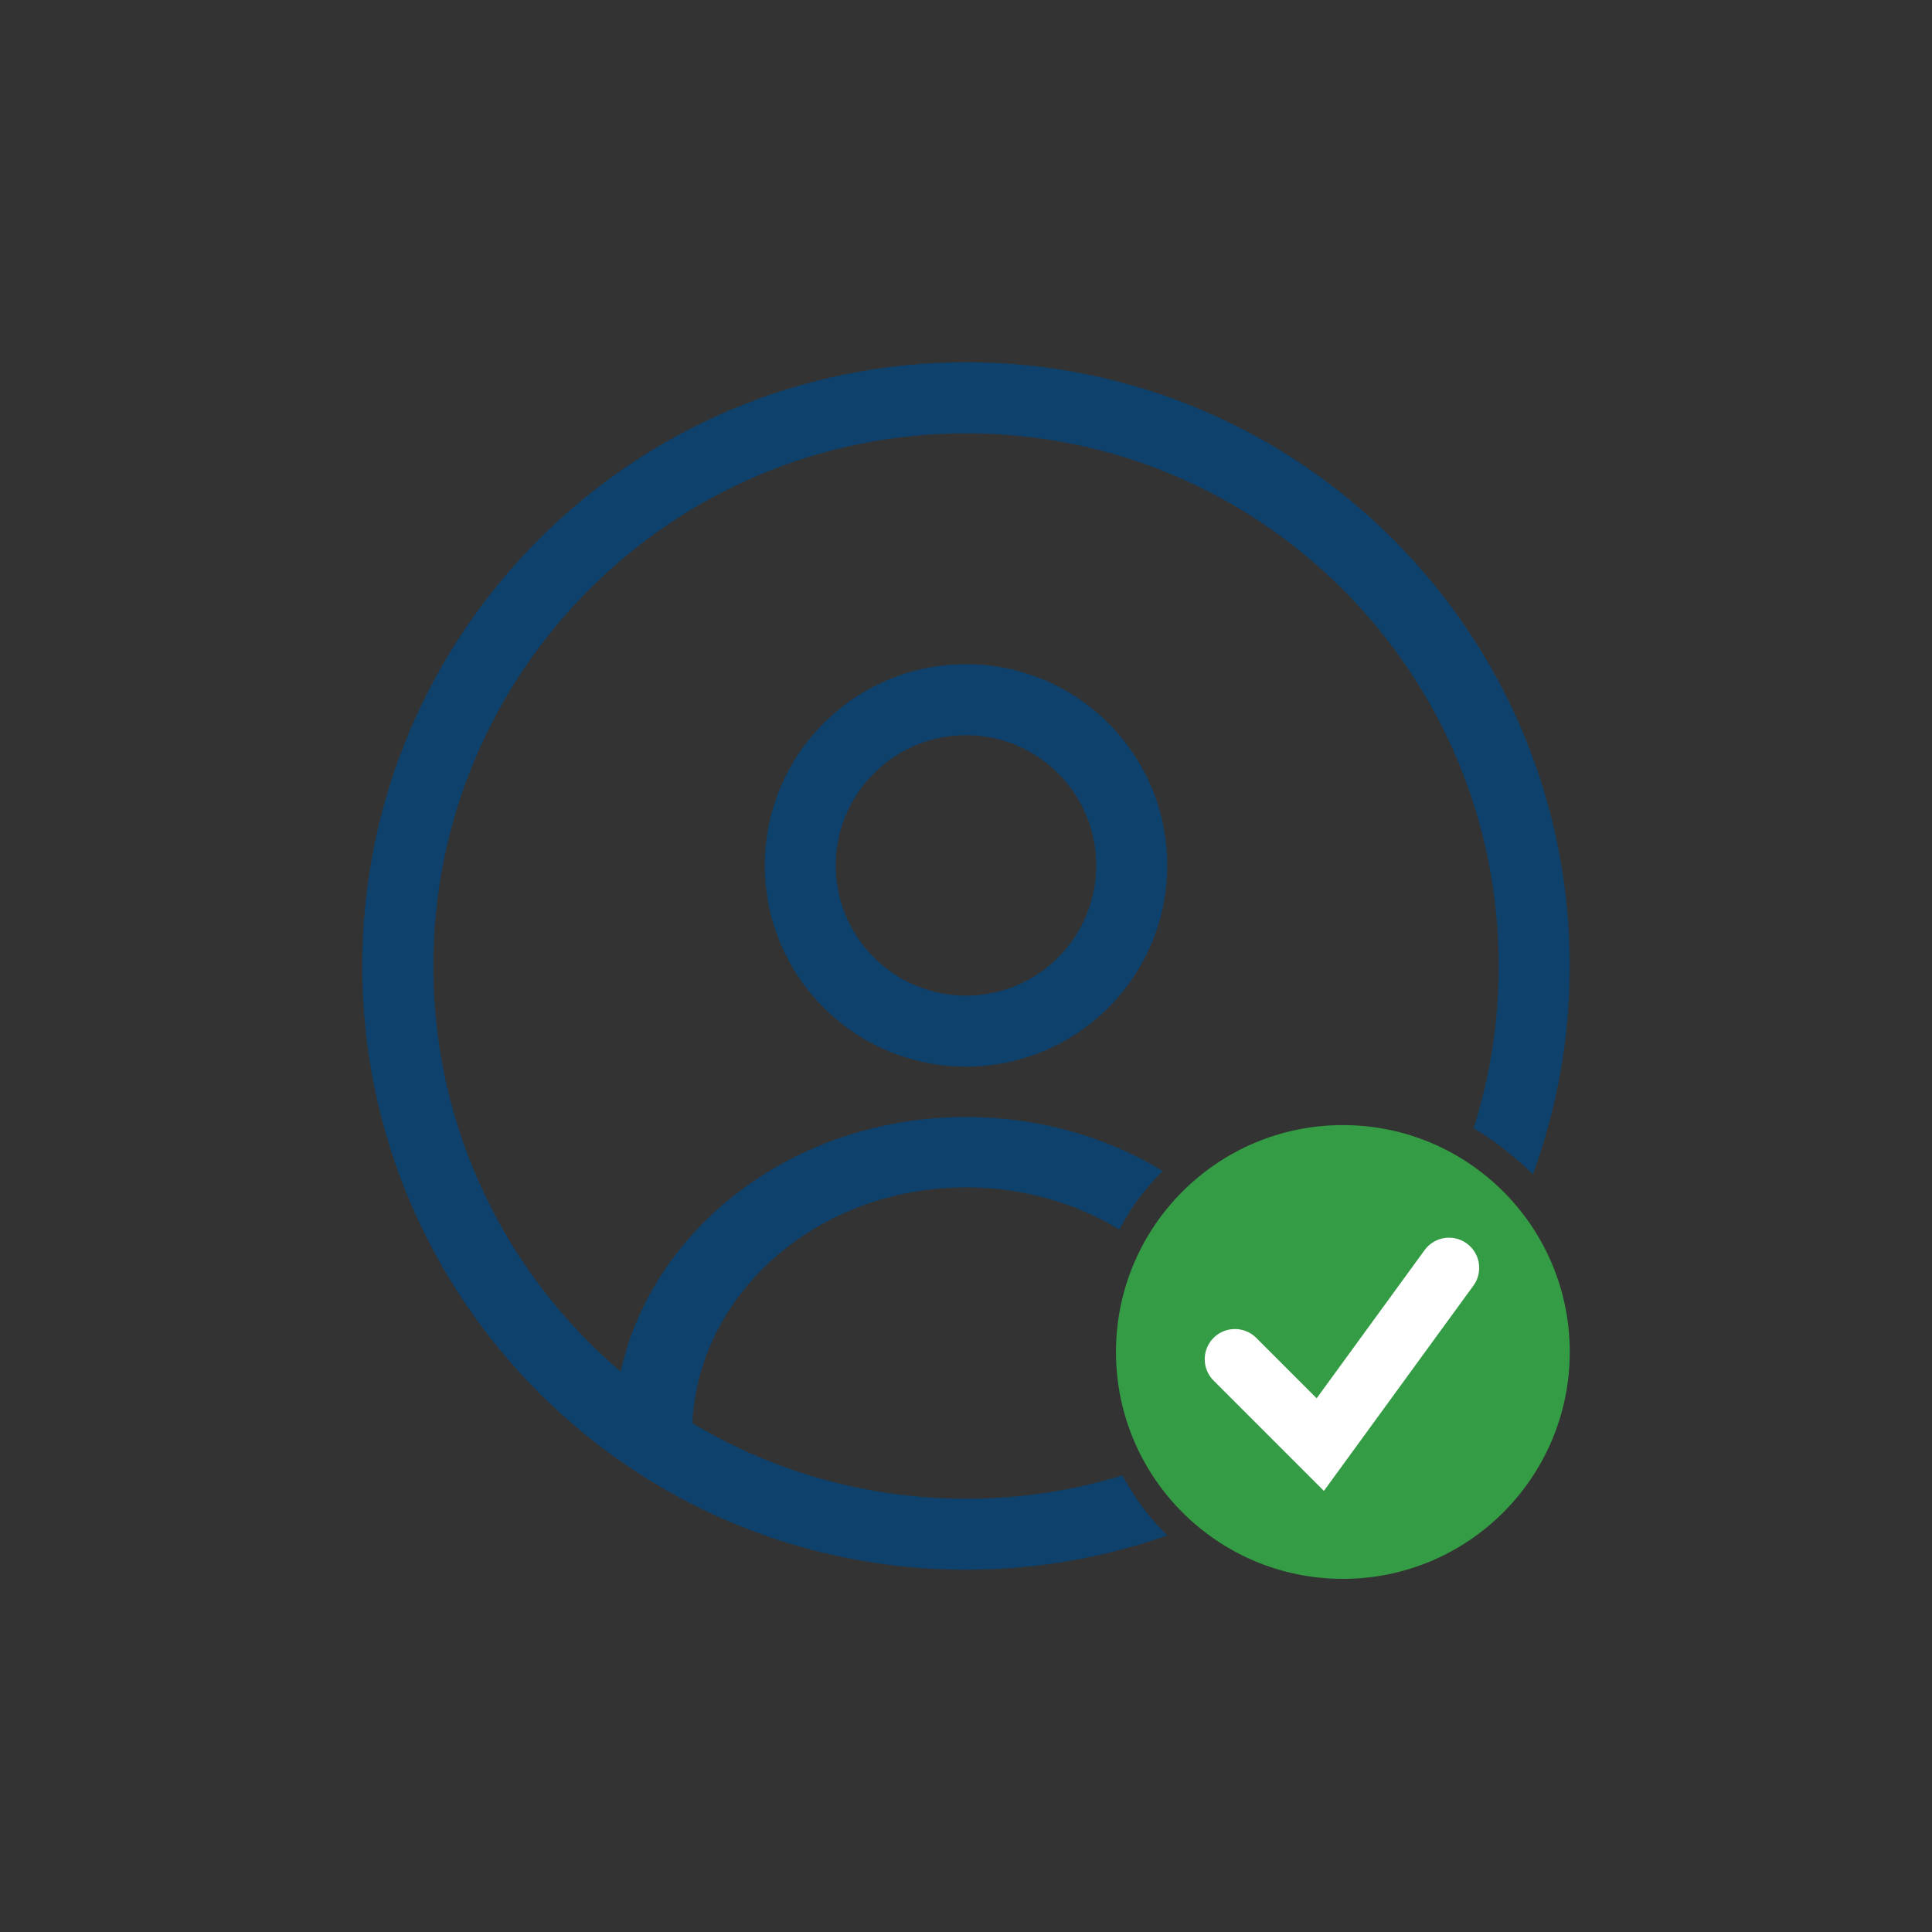 <?xml version="1.0" encoding="UTF-8" standalone="no"?>
<svg
   width="32"
   height="32"
   viewBox="0 0 32 32"
   fill="none"
   version="1.1"
   id="svg8"
   xmlns="http://www.w3.org/2000/svg"
   xmlns:svg="http://www.w3.org/2000/svg">
  <rect x="0" y="0" width="32" height="32" fill="#333333" stroke="none"/>
  <defs
     id="defs12" />
  <path
     fill-rule="evenodd"
     clip-rule="evenodd"
     d="M 16,26 C 10.477,26 6,21.523 6,16 6,10.477 10.477,6 16,6 c 5.523,0 10,4.477 10,10 0,1.213 -0.216,2.375 -0.611,3.451 -0.105,-0.106 -0.225,-0.212 -0.342,-0.309 -0.204,-0.169 -0.438,-0.34 -0.64,-0.453 0.271,-0.848 0.417,-1.751 0.417,-2.688 0,-4.873 -3.95,-8.824 -8.823,-8.824 -4.873,0 -8.824,3.95 -8.824,8.824 0,2.69 1.204,5.099 3.103,6.718 0.533,-2.405 2.891,-4.218 5.721,-4.218 1.206,0 2.326,0.329 3.256,0.893 l -0.023,0.024 c -0.13,0.135 -0.299,0.323 -0.437,0.521 -0.115,0.167 -0.198,0.312 -0.256,0.428 -0.725,-0.442 -1.599,-0.7 -2.54,-0.7 -2.439,0 -4.429,1.733 -4.533,3.905 1.325,0.795 2.875,1.252 4.533,1.252 0.901,0 1.77,-0.135 2.589,-0.386 0.022,0.039 0.047,0.084 0.077,0.134 0.091,0.154 0.223,0.358 0.375,0.542 0.102,0.123 0.202,0.23 0.29,0.318 C 18.289,25.8 17.168,26 16,26 Z m 4.032,-0.846 c 2.261,-0.998 4.083,-2.809 5.095,-5.062 l -0.054,0.034 c -0.058,-0.09 -0.231,-0.268 -0.462,-0.459 -0.154,-0.128 -0.311,-0.243 -0.442,-0.326 -0.538,1.315 -1.384,2.47 -2.449,3.378 -0.257,-1.161 -0.939,-2.183 -1.894,-2.931 -0.03,0.029 -0.065,0.064 -0.103,0.104 -0.119,0.123 -0.26,0.281 -0.366,0.435 -0.115,0.166 -0.188,0.302 -0.231,0.394 -0.009,0.019 -0.017,0.036 -0.023,0.051 0.838,0.707 1.377,1.697 1.429,2.801 -0.41,0.246 -0.841,0.459 -1.29,0.637 0.003,0.005 0.006,0.011 0.009,0.016 0.082,0.139 0.192,0.309 0.312,0.453 0.133,0.16 0.263,0.29 0.359,0.379 0.045,0.042 0.082,0.075 0.109,0.097 z m -4.032,-7.487 c -1.841,0 -3.333,-1.492 -3.333,-3.333 0,-1.841 1.492,-3.333 3.333,-3.333 1.841,0 3.333,1.492 3.333,3.333 0,1.841 -1.492,3.333 -3.333,3.333 z m 0,-1.176 c 1.191,0 2.157,-0.966 2.157,-2.157 0,-1.191 -0.966,-2.157 -2.157,-2.157 -1.191,0 -2.157,0.966 -2.157,2.157 0,1.191 0.966,2.157 2.157,2.157 z"
     fill="#0e416c"
     id="path2" />
  <path
     d="m 22.242,26.151 c 2.076,0 3.758,-1.683 3.758,-3.758 0,-2.076 -1.683,-3.758 -3.758,-3.758 -2.075,0 -3.758,1.683 -3.758,3.758 0,2.075 1.683,3.758 3.758,3.758 z"
     fill="#349c44"
     id="path4" />
  <path
     d="M 20.454,22.513 21.868,23.927 24,21"
     stroke="#ffffff"
     stroke-linecap="round"
     id="path6" />
</svg>
